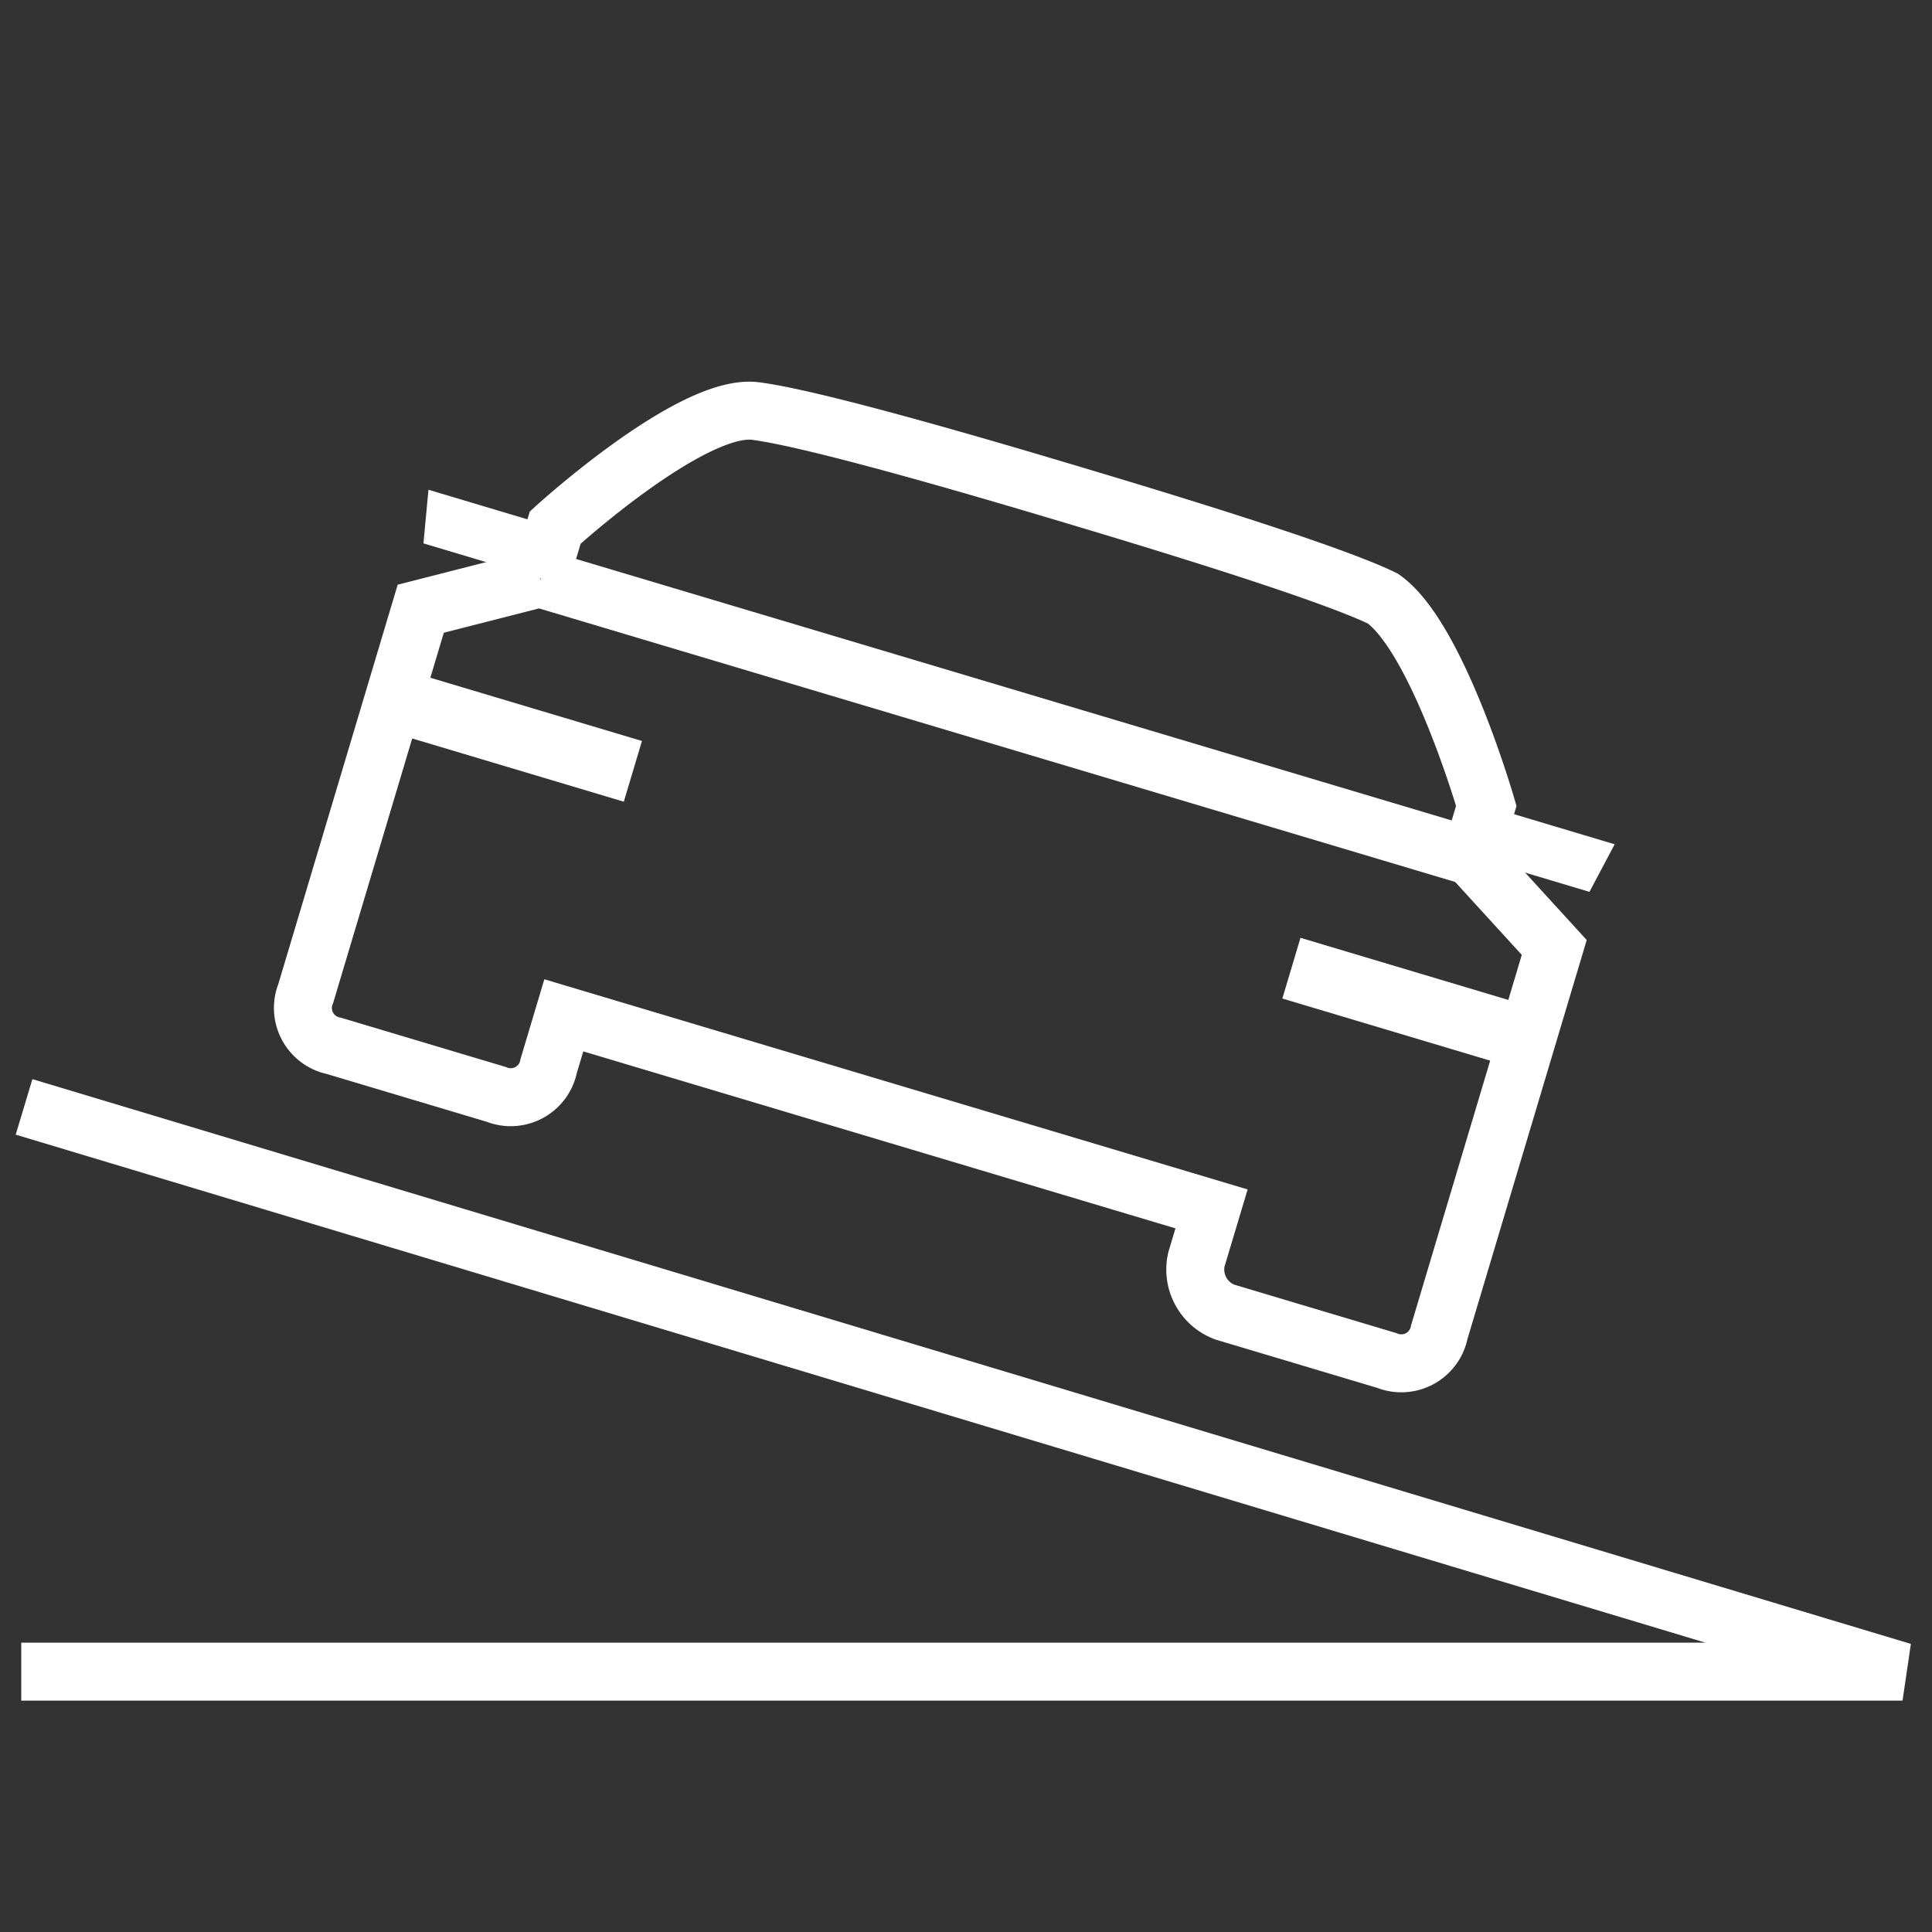 <svg xmlns="http://www.w3.org/2000/svg" viewBox="0 0 40 40"><rect x="0" y="0" width="40" height="40" fill="#333333" stroke="none"/><title>E46A_car_inclination_left</title><g id="E46A_car_inclination_left"><path d="M.44,34.61H39.39L.498,22.917" fill="none" stroke="#fff" stroke-width="1.2"/><polygon points="30.519 17.294 30.707 16.666 33.43 17.48 32.908 18.465 30.604 17.776 30.519 17.294" fill="#fff"/><polygon points="11.406 11.582 11.594 10.954 8.871 10.14 8.767 11.25 11.071 11.939 11.406 11.582" fill="#fff"/><line x1="30.459" y1="17.733" x2="11.196" y2="11.981" fill="none" stroke="#fff" stroke-miterlimit="10" stroke-width="1.2"/><rect x="28.631" y="18.145" width="1.312" height="5.324" transform="translate(0.966 42.91) rotate(-73.361)" fill="#fff"/><rect x="9.896" y="12.546" width="1.312" height="5.324" transform="translate(-7.04 20.963) rotate(-73.361)" fill="#fff"/><path d="M11.182,11.972l-2.471.631L6.331,20.566a.801.801,0,0,0,.588,1.089l3.352,1.002a.801.801,0,0,0,1.089-.588l.313-1.048,13.411,4.008L24.77,26.076a.941.941,0,0,0,.588,1.089l3.353,1.002A.801.801,0,0,0,29.799,27.579l2.38-7.963L30.459,17.733l.313-1.048s-1.009-3.497-2.141-4.292c-1.195-.585-5.176-1.775-6.433-2.151s-5.239-1.566-6.558-1.732-4.145,2.413-4.145,2.413l-.313,1.048" fill="none" stroke="#fff" stroke-miterlimit="10" stroke-width="1.2"/></g></svg>
